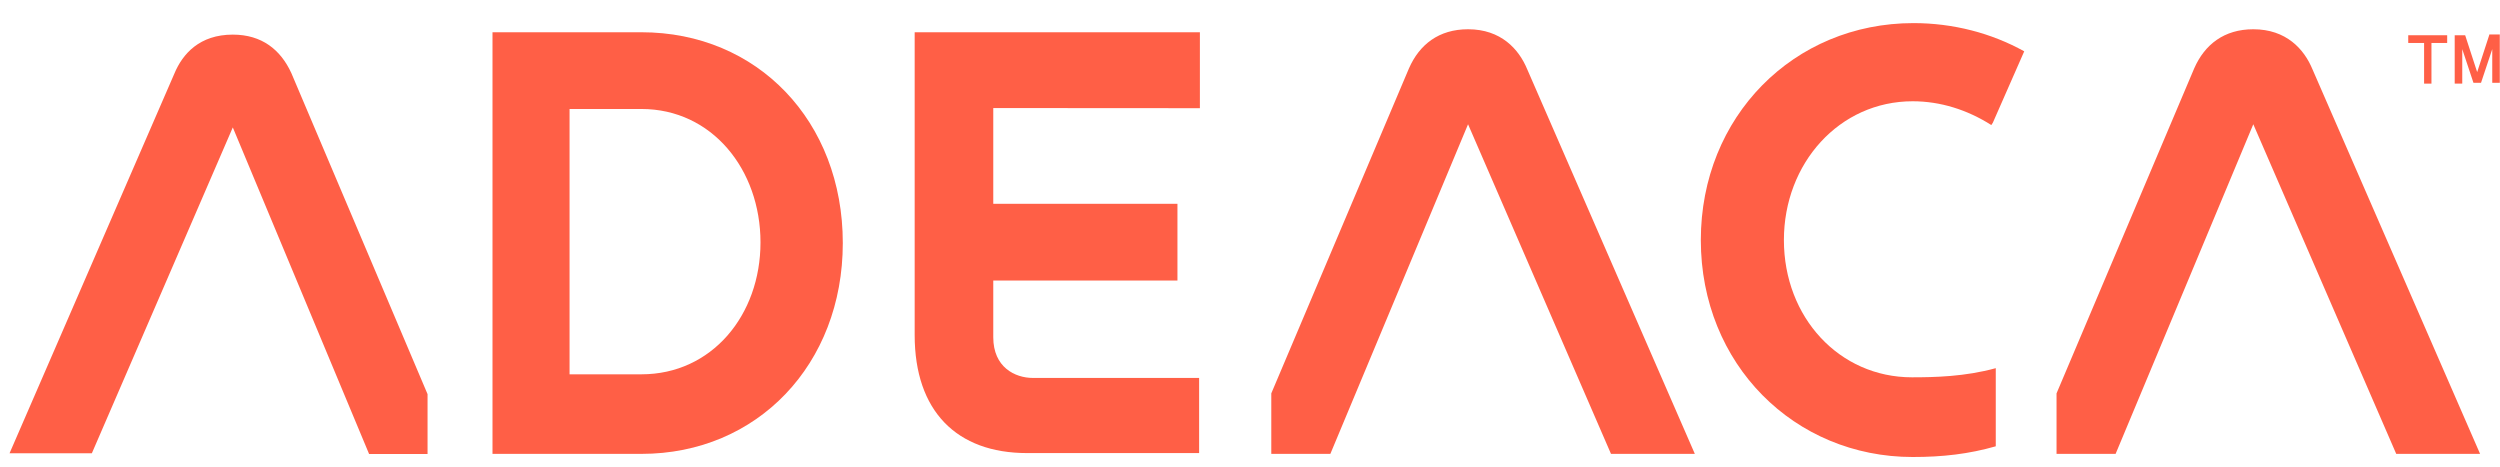 <svg xmlns="http://www.w3.org/2000/svg" width="91" height="17" viewBox="0 0 91 17" fill="none">
  <g clip-path="url(#clip0_1_20)">
    <path d="M87.66 1.564H88.237V3.044H88.505V1.564H89.077V1.283H87.66V1.564Z" fill="#FF5F46"/>
    <path d="M90.606 1.283L90.169 2.625L89.732 1.283H89.351V3.044H89.626V2.011C89.626 1.983 89.626 1.902 89.626 1.816V1.788L90.034 3.015H90.309L90.718 1.788V1.816C90.718 1.902 90.718 1.954 90.718 1.983V3.015H90.992V1.254H90.611L90.606 1.283Z" fill="#FF5F46"/>
    <path d="M23.348 1.174C27.57 1.174 30.678 4.409 30.678 8.847C30.678 13.258 27.57 16.521 23.348 16.521H17.927V1.174H23.348ZM23.348 3.967H20.732V13.625H23.348C25.907 13.625 27.682 11.474 27.682 8.824C27.682 6.169 25.913 3.967 23.348 3.967Z" fill="#FF5F46"/>
    <path d="M43.676 3.938V1.174C43.676 1.174 36.839 1.174 34.794 1.174C33.977 1.174 33.294 1.174 33.294 1.174C33.294 3.99 33.294 11.864 33.294 12.197C33.294 14.961 34.822 16.492 37.382 16.492C39.644 16.492 43.648 16.492 43.648 16.492V13.757H37.6C36.945 13.757 36.155 13.367 36.155 12.277C36.155 11.967 36.155 11.354 36.155 10.212H42.859V7.419H36.155C36.155 5.636 36.155 3.984 36.155 3.933L43.676 3.938Z" fill="#FF5F46"/>
    <path d="M69.65 0.841C65.287 0.841 61.91 4.248 61.91 8.738C61.91 13.258 65.315 16.635 69.622 16.635C70.714 16.635 71.666 16.526 72.646 16.245V13.401C71.526 13.711 70.411 13.734 69.594 13.734C66.951 13.734 64.934 11.554 64.934 8.738C64.934 5.945 66.951 3.686 69.622 3.686C70.63 3.686 71.61 3.996 72.484 4.552L72.54 4.466L73.682 1.868C72.484 1.203 71.095 0.841 69.65 0.841Z" fill="#FF5F46"/>
    <path d="M84.171 2.516C83.869 1.788 83.219 1.065 82.02 1.065C80.957 1.065 80.251 1.621 79.87 2.487L74.858 14.319V16.521H77.008L82.02 4.523L87.223 16.521H89.239H90.275L84.171 2.516Z" fill="#FF5F46"/>
    <path d="M55.588 2.516C55.285 1.788 54.636 1.065 53.437 1.065C52.373 1.065 51.668 1.621 51.287 2.487L46.275 14.319V16.521H48.425L53.437 4.523L58.64 16.521H60.656H61.692L55.588 2.516Z" fill="#FF5F46"/>
    <path d="M6.346 2.682C6.648 1.954 7.27 1.26 8.474 1.26C9.538 1.26 10.215 1.816 10.602 2.654L15.563 14.347V16.526H13.435L8.474 4.638L3.344 16.498H1.356H0.348L6.346 2.682Z" fill="#FF5F46"/>
  </g>
  <defs>
    <clipPath id="clip0_1_20">
      <rect width="90.644" height="15.794" fill="white" transform="translate(0.348 0.841)"/>
    </clipPath>
  </defs>
</svg>